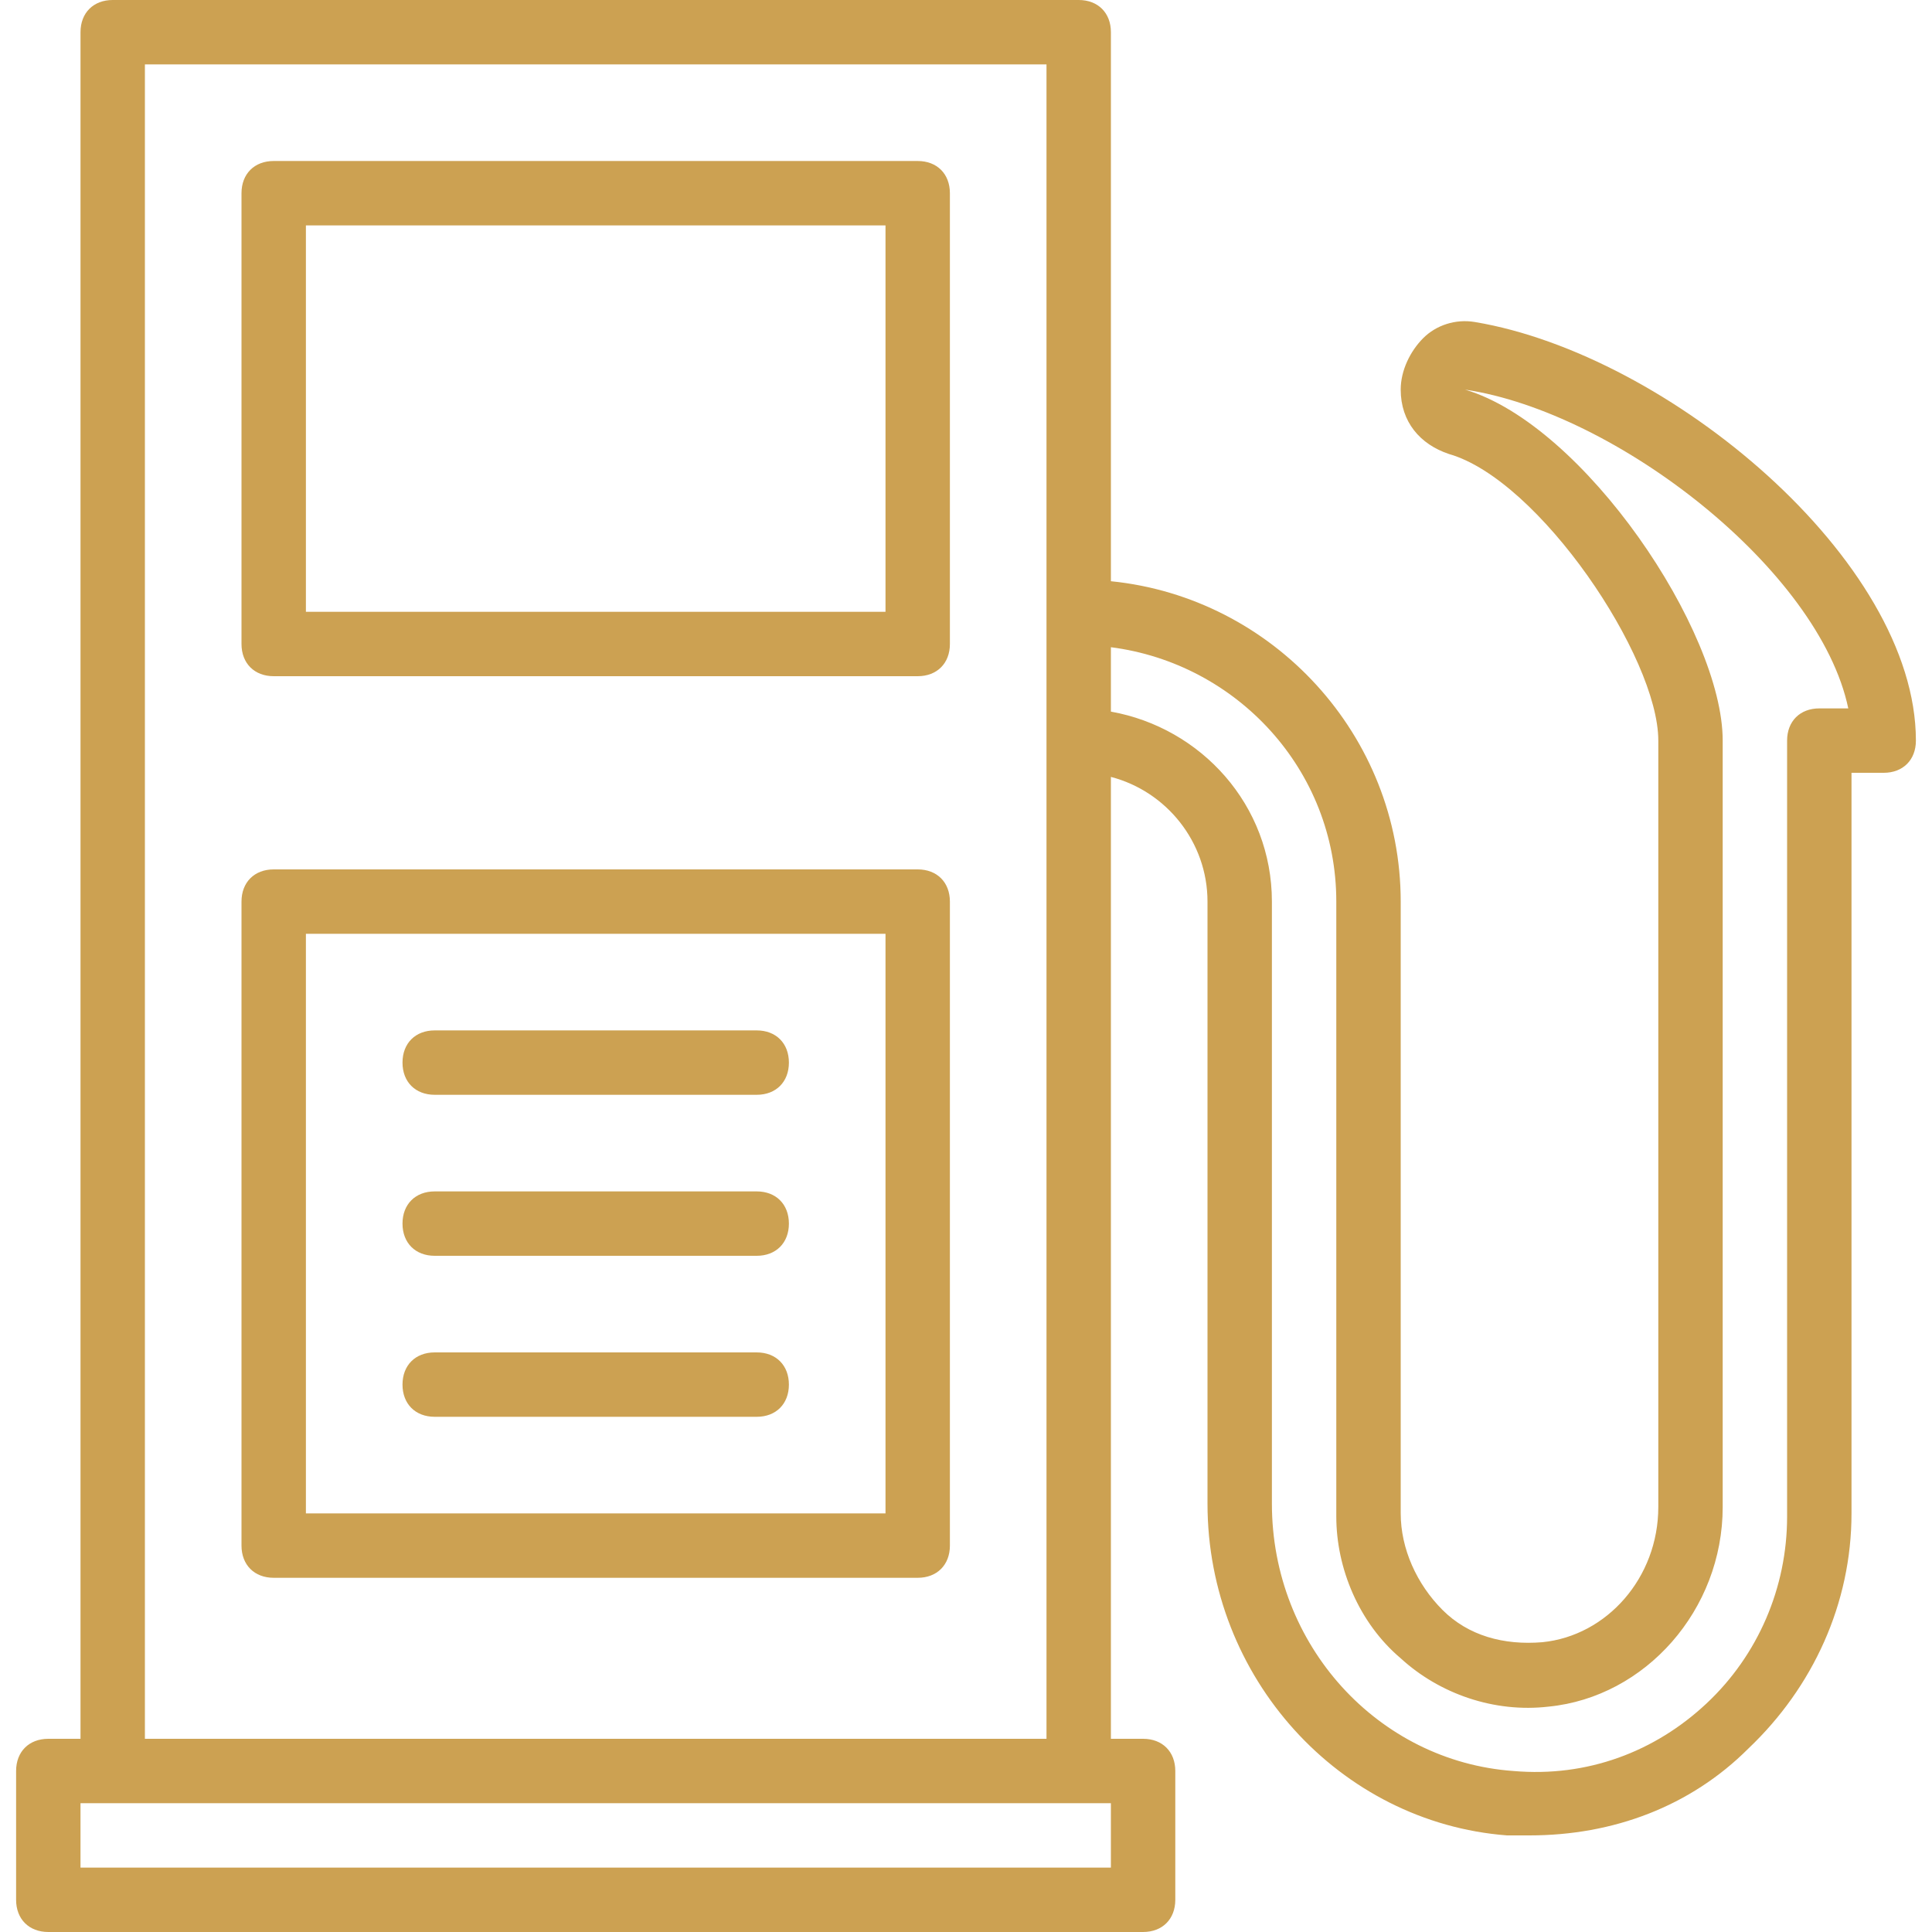 <?xml version="1.0" encoding="iso-8859-1"?>
<!-- Generator: Adobe Illustrator 19.0.0, SVG Export Plug-In . SVG Version: 6.00 Build 0)  -->
<svg xmlns="http://www.w3.org/2000/svg" xmlns:xlink="http://www.w3.org/1999/xlink" version="1.1" id="Layer_1" x="0px" y="0px" viewBox="0 0 512 512" style="enable-background:new 0 0 512 512;" xml:space="preserve" width="512px" height="512px">
<g transform="translate(1 1)">
	<g>
		<g>
			<path d="M242.2,41.667H71.533C66.413,41.667,63,45.08,63,50.2v119.467c0,5.12,3.413,8.533,8.533,8.533H242.2     c5.12,0,8.533-3.413,8.533-8.533V50.2C250.733,45.08,247.32,41.667,242.2,41.667z M233.667,161.133h-153.6v-102.4h153.6V161.133z     " fill="#cca152"/>
			<path d="M242.2,229.4H71.533c-5.12,0-8.533,3.413-8.533,8.533V408.6c0,5.12,3.413,8.533,8.533,8.533H242.2     c5.12,0,8.533-3.413,8.533-8.533V237.933C250.733,232.813,247.32,229.4,242.2,229.4z M233.667,400.067h-153.6v-153.6h153.6     V400.067z" fill="#cca152"/>
			<path d="M389.827,84.333c-5.12-0.853-10.24,0.853-13.653,4.267c-3.413,3.413-5.973,8.533-5.973,13.653     c0,8.533,5.12,14.507,12.8,17.067c23.893,6.827,55.467,53.76,55.467,75.947V398.36c0,18.773-13.653,34.133-30.72,35.84     c-10.24,0.853-19.627-1.707-26.453-8.533s-11.093-16.213-11.093-25.6V237.933c0-44.054-33.834-80.586-76.8-84.903V7.533     c0-5.12-3.413-8.533-8.533-8.533h-256c-5.12,0-8.533,3.413-8.533,8.533V459.8H11.8c-5.12,0-8.533,3.413-8.533,8.533v34.133     c0,5.12,3.413,8.533,8.533,8.533h290.133c5.12,0,8.533-3.413,8.533-8.533v-34.133c0-5.12-3.413-8.533-8.533-8.533H293.4V204.888     c14.679,3.814,25.6,17.216,25.6,33.046v159.573c0,46.08,34.987,84.48,79.36,87.893c1.707,0,4.267,0,5.973,0     c22.187,0,42.667-7.68,58.027-23.04c17.067-16.213,27.307-38.4,27.307-62.293V203.8h8.533c5.12,0,8.533-3.413,8.533-8.533     C506.733,147.48,441.027,92.867,389.827,84.333z M293.4,493.933H20.333v-17.067h8.533h256h8.533V493.933z M37.4,459.8V16.067     h238.933v145.067v34.133V459.8H37.4z M481.133,186.733c-5.12,0-8.533,3.413-8.533,8.533V400.92     c0,18.773-7.68,36.693-21.333,49.493c-13.653,12.8-31.573,19.627-51.2,17.92c-35.84-2.56-64-33.28-64-70.827V237.933     c0-25.6-18.773-46.08-42.667-50.347V170.52c33.28,4.267,59.733,32.427,59.733,67.413V400.92c0,13.653,5.973,28.16,17.067,37.547     c10.24,9.387,24.747,14.507,39.253,12.8c25.6-2.56,46.08-25.6,46.08-52.907V195.267c0-29.013-36.693-83.627-68.267-93.013     c40.107,5.973,93.867,47.787,101.547,84.48H481.133z" fill="#cca152"/>
			<path d="M114.2,289.133h85.333c5.12,0,8.533-3.413,8.533-8.533s-3.413-8.533-8.533-8.533H114.2c-5.12,0-8.533,3.413-8.533,8.533     S109.08,289.133,114.2,289.133z" fill="#cca152"/>
			<path d="M114.2,331.8h85.333c5.12,0,8.533-3.413,8.533-8.533s-3.413-8.533-8.533-8.533H114.2c-5.12,0-8.533,3.413-8.533,8.533     S109.08,331.8,114.2,331.8z" fill="#cca152"/>
			<path d="M114.2,374.467h85.333c5.12,0,8.533-3.413,8.533-8.533s-3.413-8.533-8.533-8.533H114.2c-5.12,0-8.533,3.413-8.533,8.533     S109.08,374.467,114.2,374.467z" fill="#cca152"/>
		</g>
	</g>
</g>
<g>
</g>
<g>
</g>
<g>
</g>
<g>
</g>
<g>
</g>
<g>
</g>
<g>
</g>
<g>
</g>
<g>
</g>
<g>
</g>
<g>
</g>
<g>
</g>
<g>
</g>
<g>
</g>
<g>
</g>
</svg>
